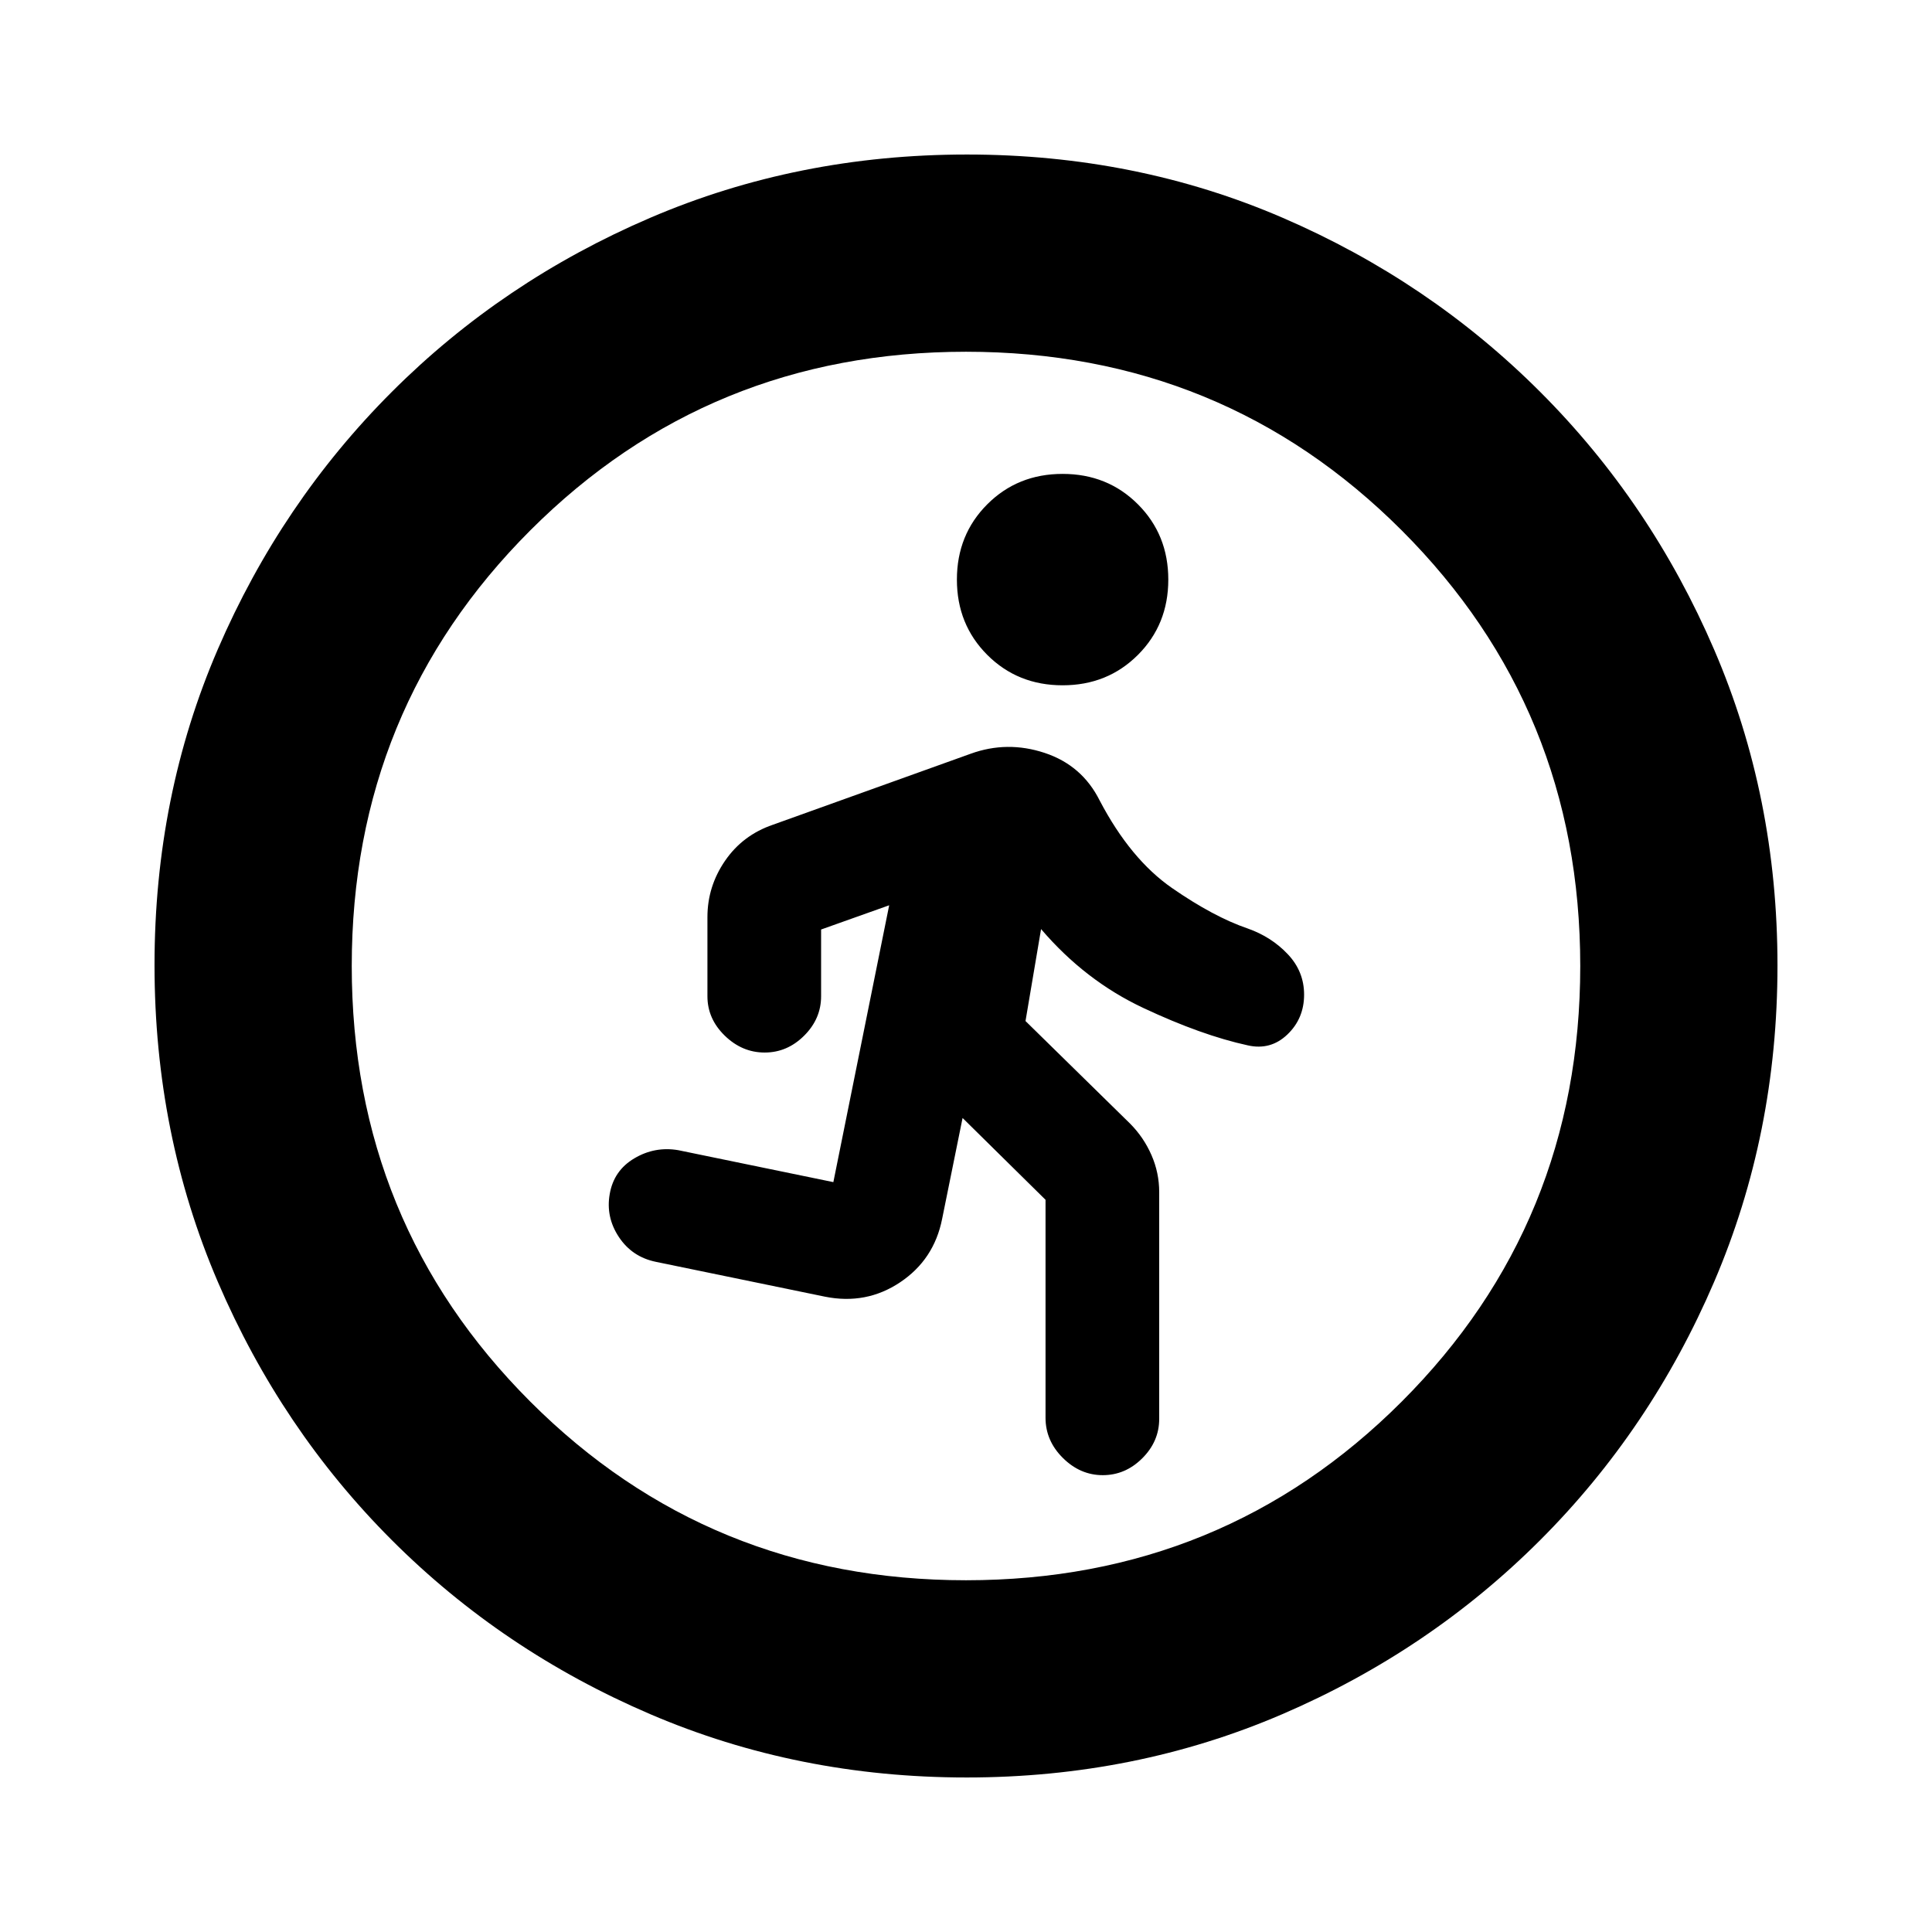 <svg xmlns="http://www.w3.org/2000/svg" height="20" viewBox="0 -960 960 960" width="20"><path d="m519.52-363.83-41.22-40.65-10.17 50.18q-4.02 20.21-20.87 31.47-16.85 11.27-37.39 7.13L325.91-333q-11.83-2.43-18.39-12.33-6.56-9.89-4.56-21.32 2-11.7 12.21-17.76 10.21-6.07 21.87-4.07l77.05 15.87 27.74-137.56L408-498.13v33.17q0 11.19-8.41 19.57-8.41 8.39-19.63 8.39-11.21 0-19.83-8.39-8.61-8.38-8.61-19.57v-39.34q0-15.23 8.76-27.99 8.76-12.75 23.72-17.88l98.35-35.31q18.13-6.56 36.72-.41 18.6 6.15 27.36 23.67 15.31 29.18 35.96 43.49 20.65 14.31 37.65 20.12 11.7 4.13 19.83 12.72 8.13 8.58 8.13 20.12 0 11.89-8.33 19.83-8.33 7.94-19.63 5.38-23-5-51.93-18.59-28.94-13.59-50.81-39.2l-7.73 45.7 52.04 51.04q6.69 6.76 10.54 15.54 3.85 8.78 3.85 18.45v112.66q0 11.19-8.41 19.57-8.41 8.39-19.63 8.39-11.21 0-19.83-8.56-8.61-8.55-8.61-19.96v-108.31ZM528-619.48q-22.32 0-37.42-15.1-15.1-15.1-15.1-37.42t15.1-37.42q15.1-15.1 37.42-15.1t37.42 15.1q15.1 15.1 15.1 37.42t-15.1 37.42q-15.1 15.1-37.42 15.1Zm-47.72 542.7q-83.8 0-157.19-31.46-73.38-31.46-128.38-86.47-55.01-55-86.47-128.34T76.78-480.46q0-84.06 31.46-156.95 31.46-72.88 86.47-127.88 55-55.01 128.34-86.47t157.41-31.46q84.06 0 156.95 31.46 72.88 31.46 127.88 86.47 55.01 55 86.47 128.11 31.46 73.11 31.46 156.9 0 83.8-31.46 157.19-31.46 73.38-86.47 128.38-55 55.01-128.11 86.47-73.11 31.46-156.9 31.46Zm-.28-98q127.74 0 216.48-88.74T785.22-480q0-127.74-88.74-216.48T480-785.22q-127.74 0-216.48 88.74T174.78-480q0 127.74 88.74 216.48T480-174.78Z"/></svg>